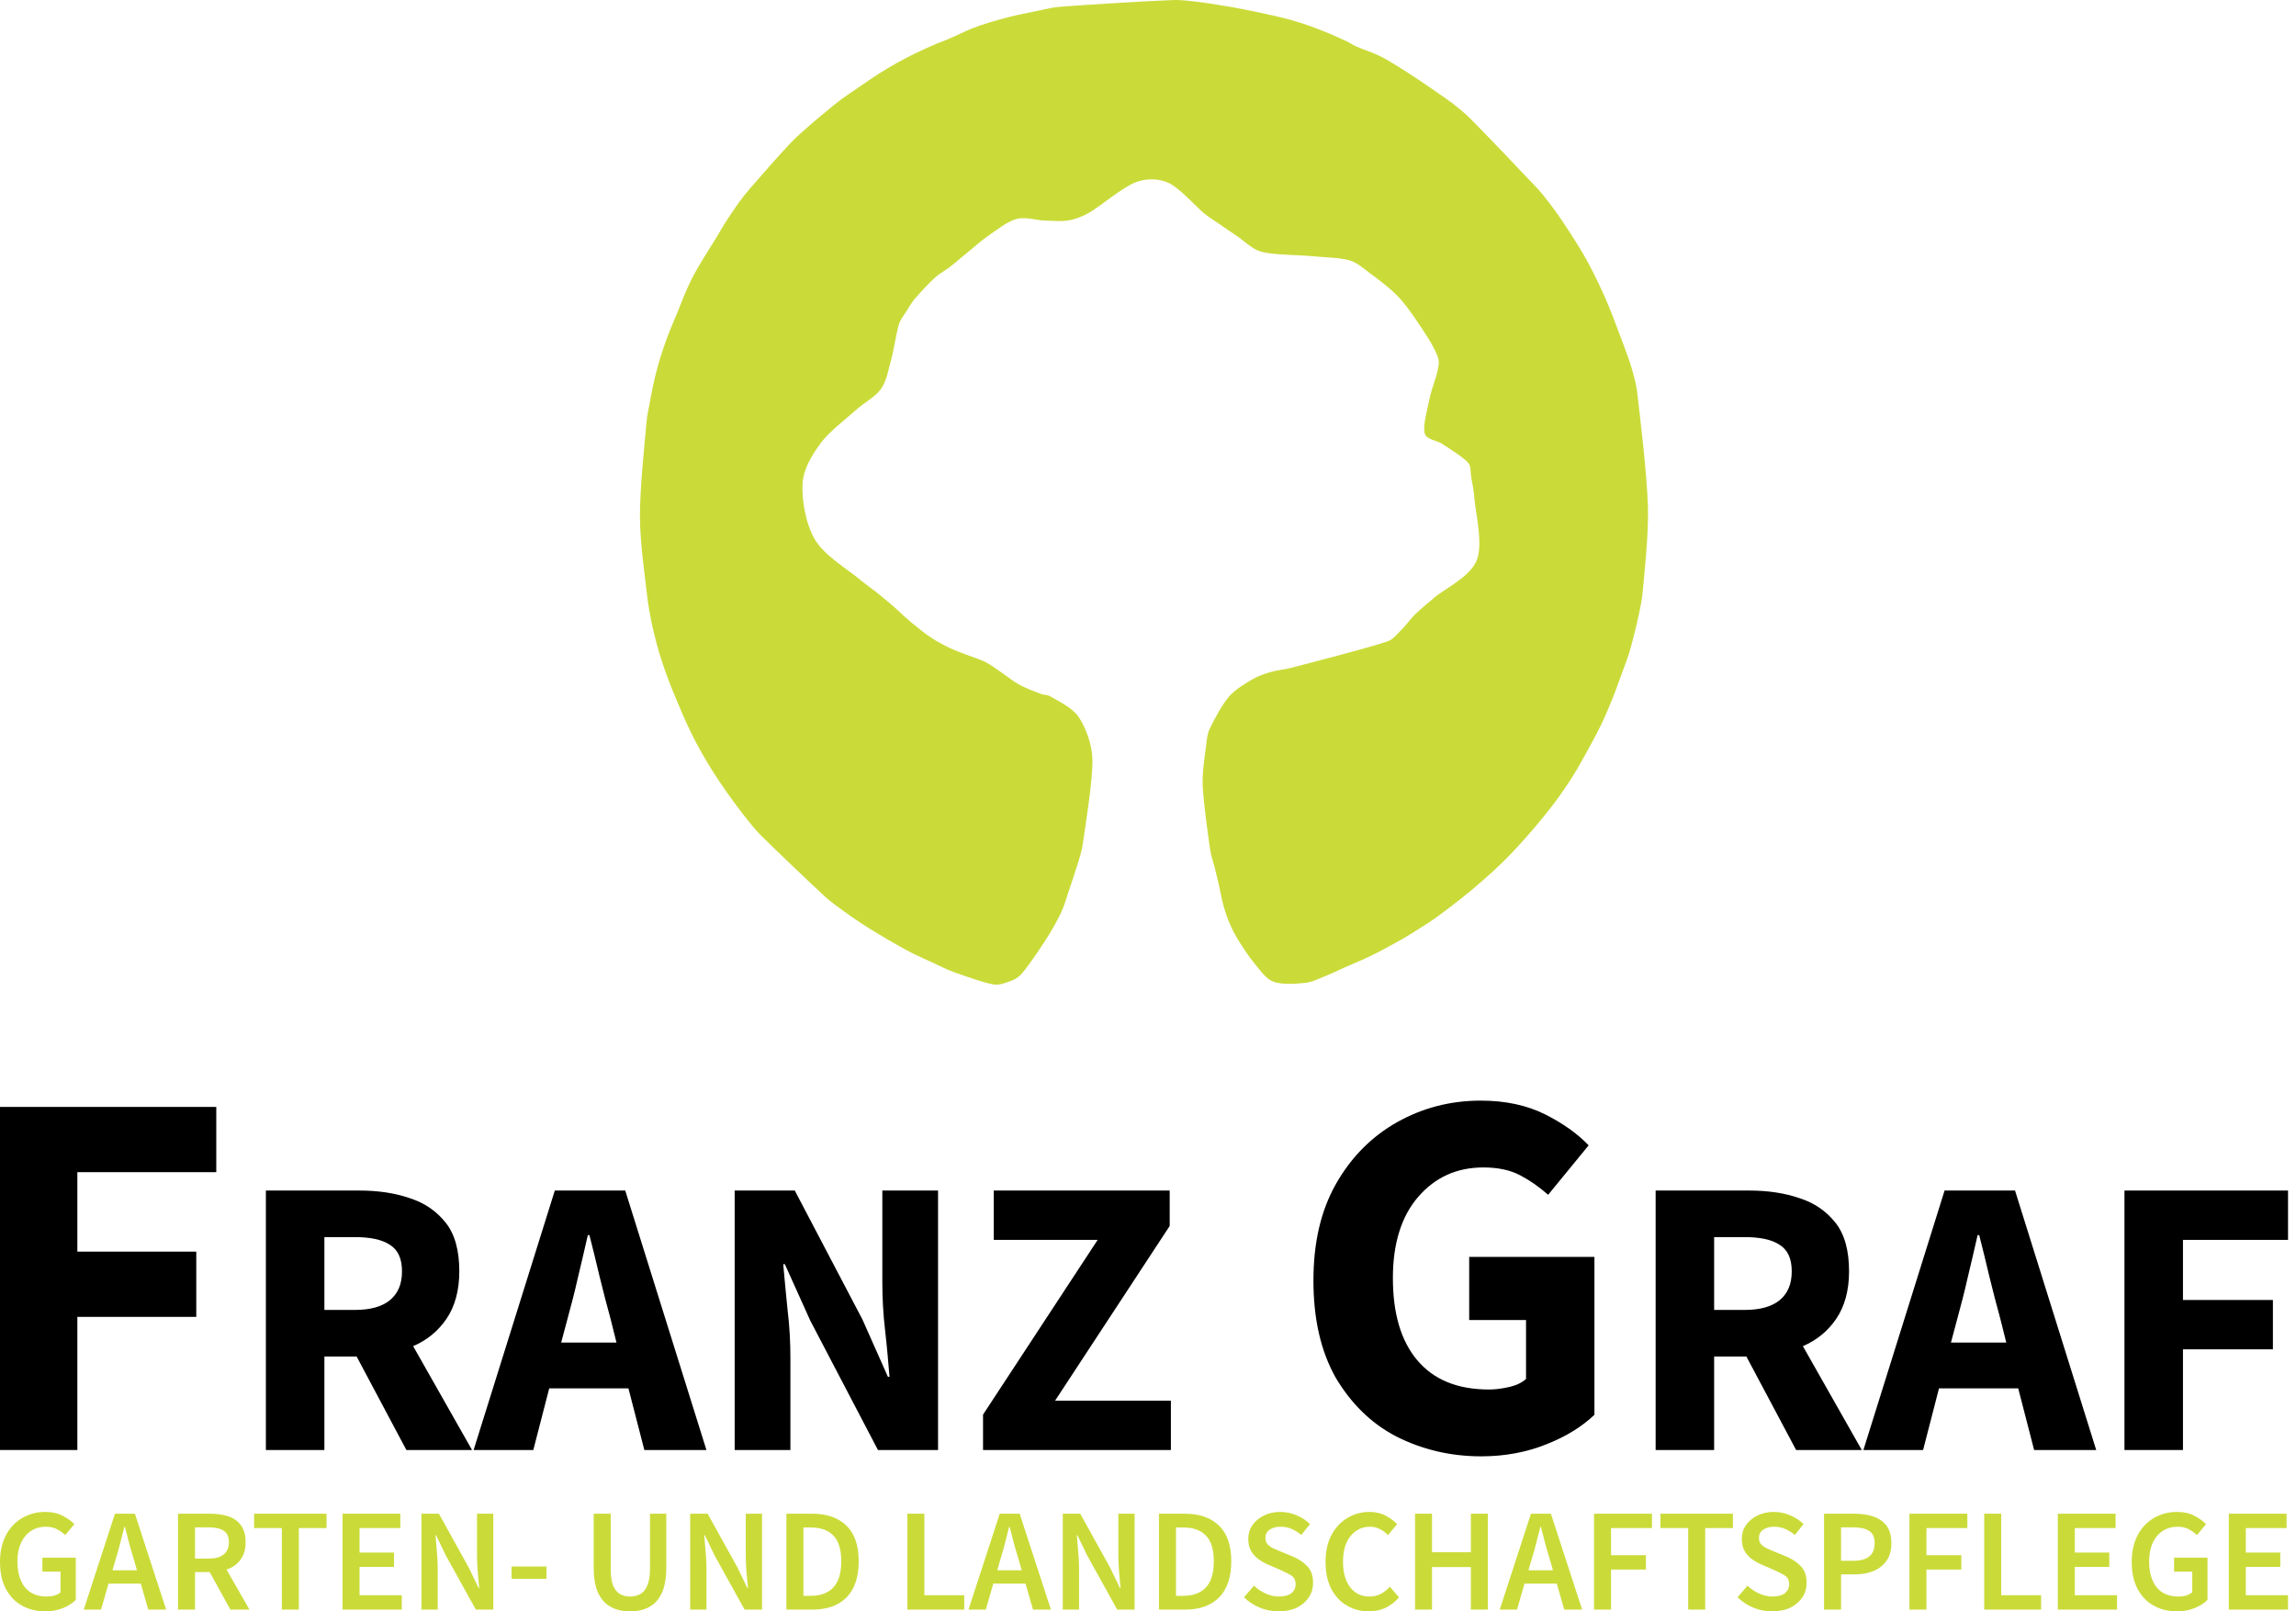 <svg width="285" height="200" viewBox="0 0 285 200" fill="none" xmlns="http://www.w3.org/2000/svg">
<path d="M158.11 121.861C157.119 121.497 156.489 120.495 155.805 119.693C155.073 118.835 154.258 117.571 153.726 116.718C153.299 116.034 152.925 115.302 152.614 114.574C152.304 113.853 152.064 113.103 151.855 112.348C151.636 111.56 151.48 110.618 151.302 109.847C151.139 109.137 150.967 108.429 150.792 107.723C150.611 107.002 150.334 106.273 150.225 105.524C149.974 103.808 149.371 99.599 149.285 97.428C149.222 95.78 149.577 93.652 149.719 92.5C149.801 91.828 149.848 91.126 150.136 90.513C150.605 89.509 151.654 87.508 152.54 86.475C153.329 85.557 154.603 84.824 155.461 84.315C156.148 83.907 156.92 83.649 157.686 83.422C158.497 83.182 159.459 83.102 160.329 82.874C162.754 82.238 169.95 80.399 172.227 79.609C172.952 79.358 173.443 78.671 173.993 78.134C174.568 77.57 175.079 76.819 175.686 76.223C176.354 75.569 177.23 74.882 178.001 74.207C179.27 73.095 182.469 71.625 183.303 69.551C184.137 67.477 183.122 63.497 183.007 61.766C182.947 60.89 182.741 59.887 182.61 59.163C182.506 58.579 182.621 57.87 182.229 57.424C181.636 56.748 179.947 55.716 179.051 55.111C178.342 54.632 177.086 54.613 176.849 53.79C176.581 52.857 177.178 50.795 177.443 49.511C177.681 48.346 178.251 46.924 178.432 46.085C178.545 45.56 178.675 44.992 178.524 44.476C178.319 43.77 177.728 42.675 177.198 41.849C176.403 40.608 174.953 38.359 173.751 37.029C172.654 35.813 171.033 34.652 169.992 33.866C169.211 33.277 168.442 32.585 167.502 32.312C166.314 31.967 164.409 31.947 162.859 31.796C161.038 31.618 158.127 31.665 156.573 31.247C155.406 30.933 154.402 29.864 153.526 29.287C152.782 28.796 151.985 28.24 151.317 27.779C150.714 27.364 150.086 26.982 149.517 26.521C148.468 25.672 146.45 23.337 145.027 22.686C143.8 22.125 142.241 22.14 140.979 22.617C139.34 23.236 136.582 25.61 135.194 26.4C134.408 26.847 133.545 27.197 132.655 27.355C131.734 27.517 130.662 27.402 129.667 27.375C128.589 27.345 127.308 26.88 126.184 27.177C125.033 27.481 123.732 28.544 122.759 29.201C121.909 29.775 121.142 30.474 120.35 31.118C119.559 31.759 118.719 32.506 117.999 33.066C117.363 33.561 116.633 33.935 116.035 34.477C115.292 35.15 114.137 36.399 113.541 37.104C113.126 37.597 112.789 38.187 112.463 38.709C112.152 39.207 111.758 39.676 111.585 40.237C111.271 41.253 110.952 43.462 110.58 44.802C110.252 45.985 110.057 47.279 109.355 48.277C108.654 49.275 107.338 49.917 106.372 50.788C105.119 51.918 102.956 53.521 101.831 55.061C100.762 56.524 99.721 58.218 99.621 60.027C99.513 62.018 99.993 65.023 101.176 67.004C102.359 68.985 105.466 70.844 106.717 71.915C107.346 72.454 108.038 72.913 108.686 73.429C109.357 73.964 110.072 74.541 110.745 75.122C111.474 75.751 112.26 76.541 113.058 77.206C113.855 77.871 114.725 78.577 115.529 79.112C116.277 79.61 117.153 80.067 117.882 80.421C118.537 80.739 119.229 80.972 119.906 81.24C120.655 81.536 121.641 81.826 122.374 82.197C123.061 82.544 123.663 83.038 124.302 83.466C125.004 83.937 125.779 84.582 126.592 85.02C127.42 85.468 128.649 85.918 129.273 86.15C129.614 86.276 130.022 86.221 130.332 86.411C131.1 86.881 133.059 87.766 133.879 88.971C134.757 90.261 135.536 92.333 135.597 94.151C135.684 96.781 134.701 102.6 134.406 104.753C134.297 105.54 134.054 106.305 133.826 107.066C133.528 108.062 132.937 109.778 132.62 110.729C132.393 111.411 132.192 112.124 131.926 112.77C131.668 113.399 131.356 114.005 131.029 114.601C130.666 115.265 130.199 116.051 129.747 116.752C129.216 117.576 128.365 118.824 127.843 119.544C127.459 120.072 126.987 120.71 126.615 121.069C126.332 121.344 125.986 121.568 125.613 121.699C125.078 121.888 124.153 122.308 123.407 122.199C122.189 122.019 119.581 121.076 118.311 120.624C117.445 120.316 116.618 119.867 115.795 119.493C114.99 119.125 114.143 118.758 113.382 118.379C112.655 118.015 111.946 117.616 111.238 117.216C110.514 116.807 109.752 116.358 109.04 115.929C108.345 115.508 107.649 115.087 106.971 114.639C106.221 114.144 105.314 113.528 104.54 112.958C103.787 112.402 103.024 111.853 102.335 111.219C100.644 109.665 96.034 105.266 94.396 103.632C93.709 102.946 93.114 102.173 92.508 101.415C91.886 100.638 91.224 99.731 90.673 98.97C90.167 98.273 89.668 97.556 89.198 96.849C88.735 96.152 88.283 95.447 87.853 94.729C87.391 93.958 86.87 93.058 86.428 92.223C85.993 91.401 85.554 90.477 85.202 89.717C84.888 89.04 84.602 88.344 84.311 87.664C84.023 86.989 83.733 86.315 83.461 85.634C83.173 84.912 82.858 84.108 82.585 83.335C82.308 82.551 82.026 81.688 81.801 80.931C81.59 80.224 81.393 79.453 81.228 78.792C81.078 78.184 80.932 77.575 80.816 76.96C80.67 76.179 80.45 75.062 80.346 74.103C80.116 71.97 79.448 67.493 79.434 64.167C79.418 60.553 80.047 54.776 80.249 52.416C80.319 51.605 80.513 50.762 80.648 50.007C80.776 49.298 80.907 48.59 81.061 47.886C81.22 47.158 81.396 46.381 81.601 45.638C81.814 44.86 82.087 43.983 82.344 43.215C82.59 42.479 82.861 41.752 83.145 41.029C83.439 40.282 83.805 39.474 84.109 38.73C84.403 38.01 84.667 37.274 84.972 36.562C85.275 35.854 85.588 35.147 85.94 34.461C86.298 33.766 86.708 33.069 87.117 32.388C87.616 31.556 88.463 30.237 88.933 29.47C89.275 28.912 89.581 28.334 89.934 27.784C90.381 27.084 91.076 26.019 91.616 25.273C92.104 24.596 92.623 23.94 93.17 23.308C94.246 22.065 96.848 19.103 98.066 17.815C98.818 17.019 99.734 16.241 100.476 15.582C101.141 14.991 101.855 14.408 102.516 13.863C103.154 13.338 103.784 12.804 104.448 12.313C105.187 11.767 106.174 11.115 106.954 10.584C107.674 10.094 108.392 9.591 109.124 9.129C109.85 8.668 110.597 8.222 111.341 7.807C112.077 7.395 112.826 7.006 113.585 6.637C114.383 6.248 115.419 5.783 116.129 5.476C116.695 5.232 117.282 5.039 117.847 4.796C118.587 4.478 119.753 3.899 120.576 3.566C121.297 3.273 122.037 3.027 122.781 2.796C123.558 2.554 124.534 2.294 125.24 2.114C125.827 1.964 126.42 1.841 127.011 1.712C127.616 1.581 128.247 1.447 128.868 1.327C129.621 1.182 130.632 0.912 131.531 0.842C134.332 0.621 142.763 0.1 145.669 0.004C146.772 -0.032 148.081 0.172 148.97 0.267C149.651 0.339 150.325 0.464 151 0.571C151.732 0.687 152.573 0.82 153.358 0.963C154.142 1.105 154.927 1.264 155.709 1.426C156.525 1.596 157.491 1.804 158.244 1.979C158.911 2.133 159.577 2.287 160.234 2.476C160.967 2.686 161.849 2.96 162.644 3.242C163.451 3.529 164.304 3.87 165.076 4.194C165.818 4.506 166.729 4.924 167.274 5.186C167.641 5.362 167.975 5.602 168.348 5.766C169.013 6.06 170.391 6.528 171.266 6.949C172.074 7.338 172.832 7.825 173.597 8.293C174.399 8.784 175.264 9.354 176.082 9.897C176.895 10.437 177.757 11.031 178.5 11.551C179.188 12.031 179.889 12.496 180.547 13.018C181.232 13.564 181.974 14.174 182.619 14.825C184.331 16.55 189.181 21.618 190.813 23.366C191.386 23.98 191.9 24.647 192.411 25.314C192.927 25.989 193.429 26.703 193.913 27.415C194.431 28.176 195.058 29.149 195.519 29.878C195.917 30.509 196.309 31.143 196.676 31.792C197.068 32.483 197.492 33.27 197.869 34.025C198.284 34.856 198.806 35.967 199.169 36.78C199.483 37.479 199.778 38.214 200.052 38.901C200.317 39.564 200.561 40.234 200.814 40.901C201.086 41.617 201.403 42.426 201.678 43.195C201.968 44.008 202.312 44.903 202.56 45.779C202.815 46.69 203.106 47.679 203.219 48.657C203.551 51.514 204.441 58.794 204.556 62.922C204.655 66.429 204.098 71.211 203.911 73.428C203.833 74.369 203.631 75.297 203.443 76.223C203.254 77.155 202.989 78.191 202.779 79.018C202.596 79.744 202.411 80.471 202.184 81.184C201.957 81.903 201.672 82.617 201.412 83.333C201.14 84.083 200.839 84.934 200.553 85.684C200.276 86.405 199.993 87.123 199.692 87.834C199.39 88.548 199.082 89.27 198.741 89.971C198.372 90.731 197.889 91.62 197.476 92.39C197.081 93.127 196.672 93.88 196.266 94.589C195.869 95.281 195.47 95.972 195.039 96.644C194.567 97.379 193.981 98.242 193.433 99C192.892 99.747 192.327 100.475 191.749 101.192C191.13 101.958 190.415 102.809 189.726 103.596C189.017 104.402 188.231 105.275 187.502 106.03C186.805 106.751 186.085 107.448 185.349 108.126C184.546 108.864 183.495 109.779 182.69 110.456C181.98 111.052 181.25 111.623 180.515 112.19C179.752 112.78 178.874 113.458 178.106 113.997C177.389 114.5 176.539 115.021 175.903 115.425C175.369 115.764 174.839 116.109 174.291 116.424C173.532 116.86 172.174 117.608 171.353 118.039C170.699 118.382 170.034 118.703 169.363 119.011C168.623 119.35 167.71 119.724 166.909 120.077C166.124 120.423 165.359 120.816 164.561 121.129C163.75 121.448 162.925 121.887 162.044 121.987C160.97 122.109 159.149 122.244 158.11 121.861Z" fill="#CADB39"/>
<path d="M0 179.974V137.391H26.846V145.489H9.602V155.352H24.364V163.45H9.602V179.974H0Z" fill="black"/>
<path d="M33.004 179.975V147.769H44.613C46.886 147.769 48.961 148.065 50.838 148.707C52.715 149.3 54.197 150.337 55.333 151.77C56.47 153.202 57.013 155.228 57.013 157.796C57.013 160.167 56.47 162.143 55.432 163.674C54.395 165.206 53.012 166.342 51.282 167.083L58.594 179.975H50.443L44.267 168.367H40.266V179.975H33.004ZM40.266 162.588H44.02C45.947 162.588 47.38 162.193 48.368 161.402C49.405 160.562 49.899 159.377 49.899 157.796C49.899 156.215 49.405 155.129 48.368 154.487C47.38 153.844 45.947 153.548 44.02 153.548H40.266V162.588Z" fill="black"/>
<path d="M70.448 163.674L69.657 166.638H76.524L75.783 163.674C75.339 162.044 74.894 160.365 74.449 158.537C74.005 156.709 73.609 154.981 73.165 153.301H72.967C72.572 155.03 72.177 156.759 71.732 158.587C71.337 160.365 70.892 162.044 70.448 163.674ZM58.789 179.975L68.867 147.769H77.611L87.689 179.975H79.982L78.006 172.319H68.175L66.199 179.975H58.789Z" fill="black"/>
<path d="M91.195 179.975V147.769H98.655L107.053 163.773L110.215 170.886H110.413C110.264 169.157 110.116 167.28 109.869 165.156C109.622 163.032 109.523 161.056 109.523 159.13V147.769H116.44V179.975H108.98L100.582 163.921L97.42 156.907H97.222C97.371 158.685 97.568 160.612 97.766 162.637C98.013 164.662 98.112 166.638 98.112 168.565V179.975H91.195Z" fill="black"/>
<path d="M122.023 179.975V175.579L136.251 153.894H123.357V147.769H145.193V152.165L130.965 173.85H145.341V179.975H122.023Z" fill="black"/>
<path d="M183.872 180.759C180.018 180.759 176.491 179.91 173.29 178.277C170.155 176.644 167.673 174.162 165.779 170.962C163.95 167.696 163.035 163.712 163.035 158.944C163.035 154.242 163.95 150.258 165.844 146.927C167.738 143.596 170.286 141.049 173.421 139.285C176.556 137.522 180.018 136.607 183.806 136.607C186.876 136.607 189.554 137.195 191.775 138.306C193.996 139.416 195.825 140.722 197.197 142.159L192.167 148.298C191.057 147.319 189.946 146.535 188.705 145.882C187.464 145.229 185.962 144.902 184.133 144.902C180.802 144.902 178.124 146.143 176.034 148.56C173.943 150.976 172.898 154.372 172.898 158.618C172.898 162.994 173.878 166.39 175.903 168.806C177.928 171.223 180.867 172.464 184.852 172.464C185.701 172.464 186.55 172.333 187.399 172.137C188.248 171.941 188.901 171.615 189.424 171.158V163.843H182.369V156.005H197.915V175.599C196.413 177.036 194.453 178.277 191.971 179.256C189.554 180.236 186.811 180.759 183.872 180.759Z" fill="black"/>
<path d="M205.512 179.975V147.769H217.121C219.394 147.769 221.468 148.065 223.346 148.707C225.223 149.3 226.705 150.337 227.841 151.77C228.977 153.202 229.521 155.228 229.521 157.796C229.521 160.167 228.977 162.143 227.94 163.674C226.903 165.206 225.519 166.342 223.79 167.083L231.102 179.975H222.95L216.775 168.367H212.774V179.975H205.512ZM212.774 162.588H216.528C218.455 162.588 219.888 162.193 220.876 161.402C221.913 160.562 222.407 159.377 222.407 157.796C222.407 156.215 221.913 155.129 220.876 154.487C219.888 153.844 218.455 153.548 216.528 153.548H212.774V162.588Z" fill="black"/>
<path d="M242.96 163.674L242.169 166.638H249.036L248.295 163.674C247.85 162.044 247.406 160.365 246.961 158.537C246.516 156.709 246.121 154.981 245.677 153.301H245.479C245.084 155.03 244.689 156.759 244.244 158.587C243.849 160.365 243.404 162.044 242.96 163.674ZM231.301 179.975L241.379 147.769H250.123L260.201 179.975H252.494L250.518 172.319H240.687L238.711 179.975H231.301Z" fill="black"/>
<path d="M263.707 179.975V147.769H284.011V153.894H270.969V161.353H282.134V167.478H270.969V179.975H263.707Z" fill="black"/>
<path d="M5.606 199.998C4.532 199.998 3.586 199.762 2.73 199.289C1.875 198.815 1.219 198.124 0.728 197.214C0.237 196.286 0 195.176 0 193.865C0 192.573 0.255 191.463 0.746 190.535C1.238 189.607 1.911 188.897 2.767 188.405C3.622 187.914 4.568 187.659 5.624 187.659C6.48 187.659 7.189 187.823 7.772 188.132C8.373 188.442 8.846 188.788 9.228 189.17L8.1 190.535C7.79 190.244 7.462 190.007 7.08 189.807C6.716 189.607 6.261 189.497 5.697 189.497C4.641 189.497 3.786 189.88 3.131 190.662C2.494 191.426 2.166 192.482 2.166 193.811C2.166 195.176 2.475 196.231 3.094 197.014C3.713 197.778 4.623 198.16 5.806 198.16C6.152 198.16 6.461 198.124 6.771 198.033C7.08 197.942 7.317 197.796 7.517 197.632V195.066H5.26V193.337H9.41L9.41 198.579C9.01 198.979 8.482 199.325 7.808 199.598C7.153 199.871 6.425 199.998 5.606 199.998Z" fill="#CADB39"/>
<path d="M14.381 193.448L13.962 194.904H17.002L16.583 193.448C16.383 192.811 16.201 192.174 16.019 191.501C15.855 190.827 15.673 190.172 15.509 189.517H15.436C15.272 190.19 15.109 190.845 14.927 191.519C14.763 192.174 14.581 192.811 14.381 193.448ZM10.395 199.781L14.271 187.879H16.747L20.624 199.781H18.403L17.475 196.56H13.47L12.542 199.781H10.395Z" fill="#CADB39"/>
<path d="M22.098 199.781V187.879H26.12C26.939 187.879 27.685 187.988 28.341 188.206C29.014 188.425 29.524 188.789 29.906 189.317C30.288 189.826 30.488 190.518 30.488 191.41C30.488 192.32 30.27 193.048 29.833 193.612C29.415 194.176 28.832 194.576 28.122 194.813L30.962 199.781H28.596L26.029 195.122H24.209V199.781H22.098ZM24.209 193.448H25.902C26.721 193.448 27.34 193.284 27.758 192.938C28.195 192.593 28.413 192.083 28.413 191.41C28.413 190.736 28.195 190.263 27.758 189.99C27.34 189.717 26.721 189.571 25.902 189.571H24.209V193.448Z" fill="#CADB39"/>
<path d="M34.983 199.781V189.662H31.543V187.879H40.534V189.662H37.094V199.781H34.983Z" fill="#CADB39"/>
<path d="M42.52 199.781V187.879H49.691V189.662H44.631V192.702H48.908V194.485H44.631V197.998H49.873V199.781H42.52Z" fill="#CADB39"/>
<path d="M52.312 199.781V187.879H54.478L58.191 194.576L59.411 197.106H59.484C59.429 196.505 59.374 195.832 59.302 195.122C59.247 194.413 59.211 193.721 59.211 193.048V187.879H61.231V199.781H59.065L55.352 193.084L54.133 190.554H54.06C54.114 191.191 54.169 191.846 54.224 192.538C54.296 193.23 54.333 193.903 54.333 194.576V199.781H52.312Z" fill="#CADB39"/>
<path d="M67.836 194.432H63.504V195.96H67.836V194.432Z" fill="#CADB39"/>
<path d="M78.209 200C77.299 200 76.498 199.818 75.825 199.454C75.151 199.09 74.624 198.507 74.241 197.707C73.877 196.906 73.695 195.85 73.695 194.558V187.879H75.807V194.722C75.807 195.577 75.898 196.269 76.098 196.778C76.298 197.27 76.589 197.634 76.953 197.852C77.317 198.052 77.736 198.162 78.209 198.162C78.701 198.162 79.119 198.052 79.483 197.852C79.865 197.634 80.157 197.27 80.357 196.778C80.575 196.269 80.684 195.577 80.684 194.722V187.879H82.705V194.558C82.705 195.85 82.523 196.906 82.159 197.707C81.795 198.507 81.267 199.09 80.594 199.454C79.92 199.818 79.137 200 78.209 200Z" fill="#CADB39"/>
<path d="M85.672 199.781V187.879H87.838L91.551 194.576L92.77 197.106H92.843C92.788 196.505 92.734 195.832 92.661 195.122C92.606 194.413 92.57 193.721 92.57 193.048V187.879H94.59V199.781H92.424L88.712 193.084L87.492 190.554H87.419C87.474 191.191 87.528 191.846 87.583 192.538C87.656 193.23 87.692 193.903 87.692 194.576V199.781H85.672Z" fill="#CADB39"/>
<path d="M97.617 199.781V187.879H100.802C102.622 187.879 104.042 188.37 105.061 189.353C106.081 190.336 106.59 191.81 106.59 193.776C106.59 195.759 106.081 197.252 105.08 198.271C104.079 199.272 102.677 199.781 100.912 199.781H97.617ZM99.728 198.071H100.657C101.858 198.071 102.786 197.725 103.442 197.033C104.097 196.323 104.424 195.25 104.424 193.776C104.424 192.32 104.097 191.264 103.442 190.591C102.786 189.917 101.858 189.59 100.657 189.59H99.728V198.071Z" fill="#CADB39"/>
<path d="M112.629 199.781V187.879H114.74V197.998H119.691V199.781H112.629Z" fill="#CADB39"/>
<path d="M124.205 193.448L123.786 194.904H126.826L126.407 193.448C126.207 192.811 126.025 192.174 125.843 191.501C125.679 190.827 125.497 190.172 125.333 189.517H125.26C125.097 190.19 124.933 190.845 124.751 191.519C124.587 192.174 124.405 192.811 124.205 193.448ZM120.219 199.781L124.096 187.879H126.571L130.448 199.781H128.227L127.299 196.56H123.295L122.366 199.781H120.219Z" fill="#CADB39"/>
<path d="M131.922 199.781V187.879H134.088L137.801 194.576L139.02 197.106H139.093C139.039 196.505 138.984 195.832 138.911 195.122C138.857 194.413 138.82 193.721 138.82 193.048V187.879H140.84V199.781H138.674L134.961 193.084L133.742 190.554H133.669C133.724 191.191 133.778 191.846 133.833 192.538C133.906 193.23 133.942 193.903 133.942 194.576V199.781H131.922Z" fill="#CADB39"/>
<path d="M143.863 199.781V187.879H147.048C148.869 187.879 150.288 188.37 151.308 189.353C152.327 190.336 152.836 191.81 152.836 193.776C152.836 195.759 152.327 197.252 151.326 198.271C150.325 199.272 148.923 199.781 147.158 199.781H143.863ZM145.975 198.071H146.903C148.104 198.071 149.032 197.725 149.688 197.033C150.343 196.323 150.671 195.25 150.671 193.776C150.671 192.32 150.343 191.264 149.688 190.591C149.032 189.917 148.104 189.59 146.903 189.59H145.975V198.071Z" fill="#CADB39"/>
<path d="M158.713 199.998C157.913 199.998 157.13 199.853 156.384 199.543C155.637 199.234 154.982 198.815 154.418 198.251L155.656 196.814C156.074 197.214 156.566 197.541 157.112 197.796C157.658 198.033 158.204 198.16 158.75 198.16C159.423 198.16 159.951 198.015 160.297 197.742C160.643 197.469 160.825 197.087 160.825 196.632C160.825 196.14 160.643 195.776 160.297 195.558C159.951 195.339 159.514 195.121 158.986 194.884L157.348 194.175C156.966 194.011 156.584 193.792 156.202 193.519C155.838 193.246 155.528 192.919 155.292 192.5C155.055 192.082 154.946 191.59 154.946 191.008C154.946 190.371 155.11 189.807 155.455 189.315C155.801 188.806 156.274 188.405 156.875 188.114C157.476 187.805 158.167 187.659 158.95 187.659C159.642 187.659 160.315 187.805 160.952 188.078C161.589 188.351 162.153 188.715 162.608 189.17L161.535 190.516C161.152 190.207 160.752 189.952 160.333 189.77C159.915 189.588 159.46 189.497 158.95 189.497C158.386 189.497 157.931 189.625 157.585 189.88C157.239 190.116 157.075 190.462 157.075 190.899C157.075 191.208 157.166 191.463 157.33 191.663C157.512 191.863 157.749 192.027 158.04 192.173C158.331 192.3 158.641 192.446 158.968 192.573L160.588 193.246C161.298 193.556 161.862 193.956 162.317 194.448C162.772 194.939 162.991 195.612 162.991 196.468C162.991 197.105 162.827 197.705 162.481 198.233C162.135 198.761 161.644 199.198 161.007 199.525C160.37 199.835 159.605 199.998 158.713 199.998Z" fill="#CADB39"/>
<path d="M169.908 199.998C168.907 199.998 168.015 199.762 167.196 199.289C166.377 198.815 165.74 198.124 165.249 197.214C164.776 196.286 164.539 195.176 164.539 193.865C164.539 192.573 164.776 191.463 165.267 190.535C165.759 189.607 166.432 188.897 167.251 188.405C168.07 187.914 168.98 187.659 169.981 187.659C170.727 187.659 171.401 187.805 171.983 188.114C172.566 188.424 173.039 188.769 173.421 189.17L172.293 190.535C171.983 190.225 171.656 189.971 171.273 189.789C170.909 189.588 170.491 189.497 170.036 189.497C169.399 189.497 168.816 189.679 168.307 190.025C167.815 190.371 167.415 190.862 167.124 191.499C166.851 192.136 166.705 192.919 166.705 193.811C166.705 195.176 166.996 196.231 167.597 197.014C168.197 197.778 168.98 198.16 169.981 198.16C170.509 198.16 170.982 198.051 171.401 197.833C171.82 197.596 172.184 197.305 172.529 196.941L173.658 198.269C173.166 198.834 172.62 199.252 171.983 199.562C171.364 199.853 170.673 199.998 169.908 199.998Z" fill="#CADB39"/>
<path d="M175.645 199.781V187.879H177.756V192.665H182.579V187.879H184.69V199.781H182.579V194.504H177.756V199.781H175.645Z" fill="#CADB39"/>
<path d="M190.146 193.448L189.728 194.904H192.767L192.349 193.448C192.148 192.811 191.966 192.174 191.784 191.501C191.62 190.827 191.438 190.172 191.275 189.517H191.202C191.038 190.19 190.874 190.845 190.692 191.519C190.528 192.174 190.346 192.811 190.146 193.448ZM186.16 199.781L190.037 187.879H192.512L196.389 199.781H194.169L193.24 196.56H189.236L188.308 199.781H186.16Z" fill="#CADB39"/>
<path d="M197.863 199.781V187.879H205.053V189.662H199.975V193.029H204.306V194.813H199.975V199.781H197.863Z" fill="#CADB39"/>
<path d="M209.553 199.781V189.662H206.113V187.879H215.105V189.662H211.665V199.781H209.553Z" fill="#CADB39"/>
<path d="M219.975 199.998C219.174 199.998 218.392 199.853 217.645 199.543C216.899 199.234 216.244 198.815 215.68 198.251L216.917 196.814C217.336 197.214 217.827 197.541 218.373 197.796C218.919 198.033 219.466 198.16 220.012 198.16C220.685 198.16 221.213 198.015 221.559 197.742C221.904 197.469 222.086 197.087 222.086 196.632C222.086 196.14 221.904 195.776 221.559 195.558C221.213 195.339 220.776 195.121 220.248 194.884L218.61 194.175C218.228 194.011 217.846 193.792 217.463 193.519C217.099 193.246 216.79 192.919 216.553 192.5C216.317 192.082 216.208 191.59 216.208 191.008C216.208 190.371 216.371 189.807 216.717 189.315C217.063 188.806 217.536 188.405 218.137 188.114C218.737 187.805 219.429 187.659 220.212 187.659C220.903 187.659 221.577 187.805 222.214 188.078C222.851 188.351 223.415 188.715 223.87 189.17L222.796 190.516C222.414 190.207 222.014 189.952 221.595 189.77C221.176 189.588 220.721 189.497 220.212 189.497C219.648 189.497 219.193 189.625 218.847 189.88C218.501 190.116 218.337 190.462 218.337 190.899C218.337 191.208 218.428 191.463 218.592 191.663C218.774 191.863 219.01 192.027 219.302 192.173C219.593 192.3 219.902 192.446 220.23 192.573L221.85 193.246C222.56 193.556 223.124 193.956 223.579 194.448C224.034 194.939 224.252 195.612 224.252 196.468C224.252 197.105 224.089 197.705 223.743 198.233C223.397 198.761 222.906 199.198 222.268 199.525C221.631 199.835 220.867 199.998 219.975 199.998Z" fill="#CADB39"/>
<path d="M226.418 199.781V187.879H230.167C231.059 187.879 231.842 187.988 232.534 188.225C233.225 188.461 233.771 188.843 234.172 189.371C234.572 189.899 234.772 190.627 234.772 191.555C234.772 192.429 234.572 193.157 234.172 193.721C233.771 194.285 233.225 194.722 232.552 194.995C231.878 195.268 231.096 195.413 230.24 195.413H228.529V199.781H226.418ZM228.529 193.721H230.076C231.824 193.721 232.697 192.993 232.697 191.555C232.697 190.809 232.461 190.281 232.006 190.008C231.551 189.717 230.895 189.571 230.004 189.571H228.529V193.721Z" fill="#CADB39"/>
<path d="M237.016 199.781V187.879H244.205V189.662H239.127V193.029H243.459V194.813H239.127V199.781H237.016Z" fill="#CADB39"/>
<path d="M246.297 199.781V187.879H248.408V197.998H253.359V199.781H246.297Z" fill="#CADB39"/>
<path d="M255.434 199.781V187.879H262.605V189.662H257.545V192.702H261.822V194.485H257.545V197.998H262.787V199.781H255.434Z" fill="#CADB39"/>
<path d="M270.211 199.998C269.138 199.998 268.191 199.762 267.336 199.289C266.48 198.815 265.825 198.124 265.334 197.214C264.842 196.286 264.605 195.176 264.605 193.865C264.605 192.573 264.86 191.463 265.352 190.535C265.843 189.607 266.517 188.897 267.372 188.405C268.227 187.914 269.174 187.659 270.23 187.659C271.085 187.659 271.795 187.823 272.377 188.132C272.978 188.442 273.451 188.788 273.833 189.17L272.705 190.535C272.396 190.244 272.068 190.007 271.686 189.807C271.322 189.607 270.867 189.497 270.302 189.497C269.247 189.497 268.391 189.88 267.736 190.662C267.099 191.426 266.771 192.482 266.771 193.811C266.771 195.176 267.081 196.231 267.7 197.014C268.318 197.778 269.229 198.16 270.412 198.16C270.757 198.16 271.067 198.124 271.376 198.033C271.686 197.942 271.922 197.796 272.123 197.632V195.066H269.866V193.337H274.015V198.579C273.615 198.979 273.087 199.325 272.414 199.598C271.759 199.871 271.03 199.998 270.211 199.998Z" fill="#CADB39"/>
<path d="M276.66 199.781V187.879H283.831V189.662H278.771V192.702H283.049V194.485H278.771V197.998H284.013V199.781H276.66Z" fill="#CADB39"/>
</svg>
